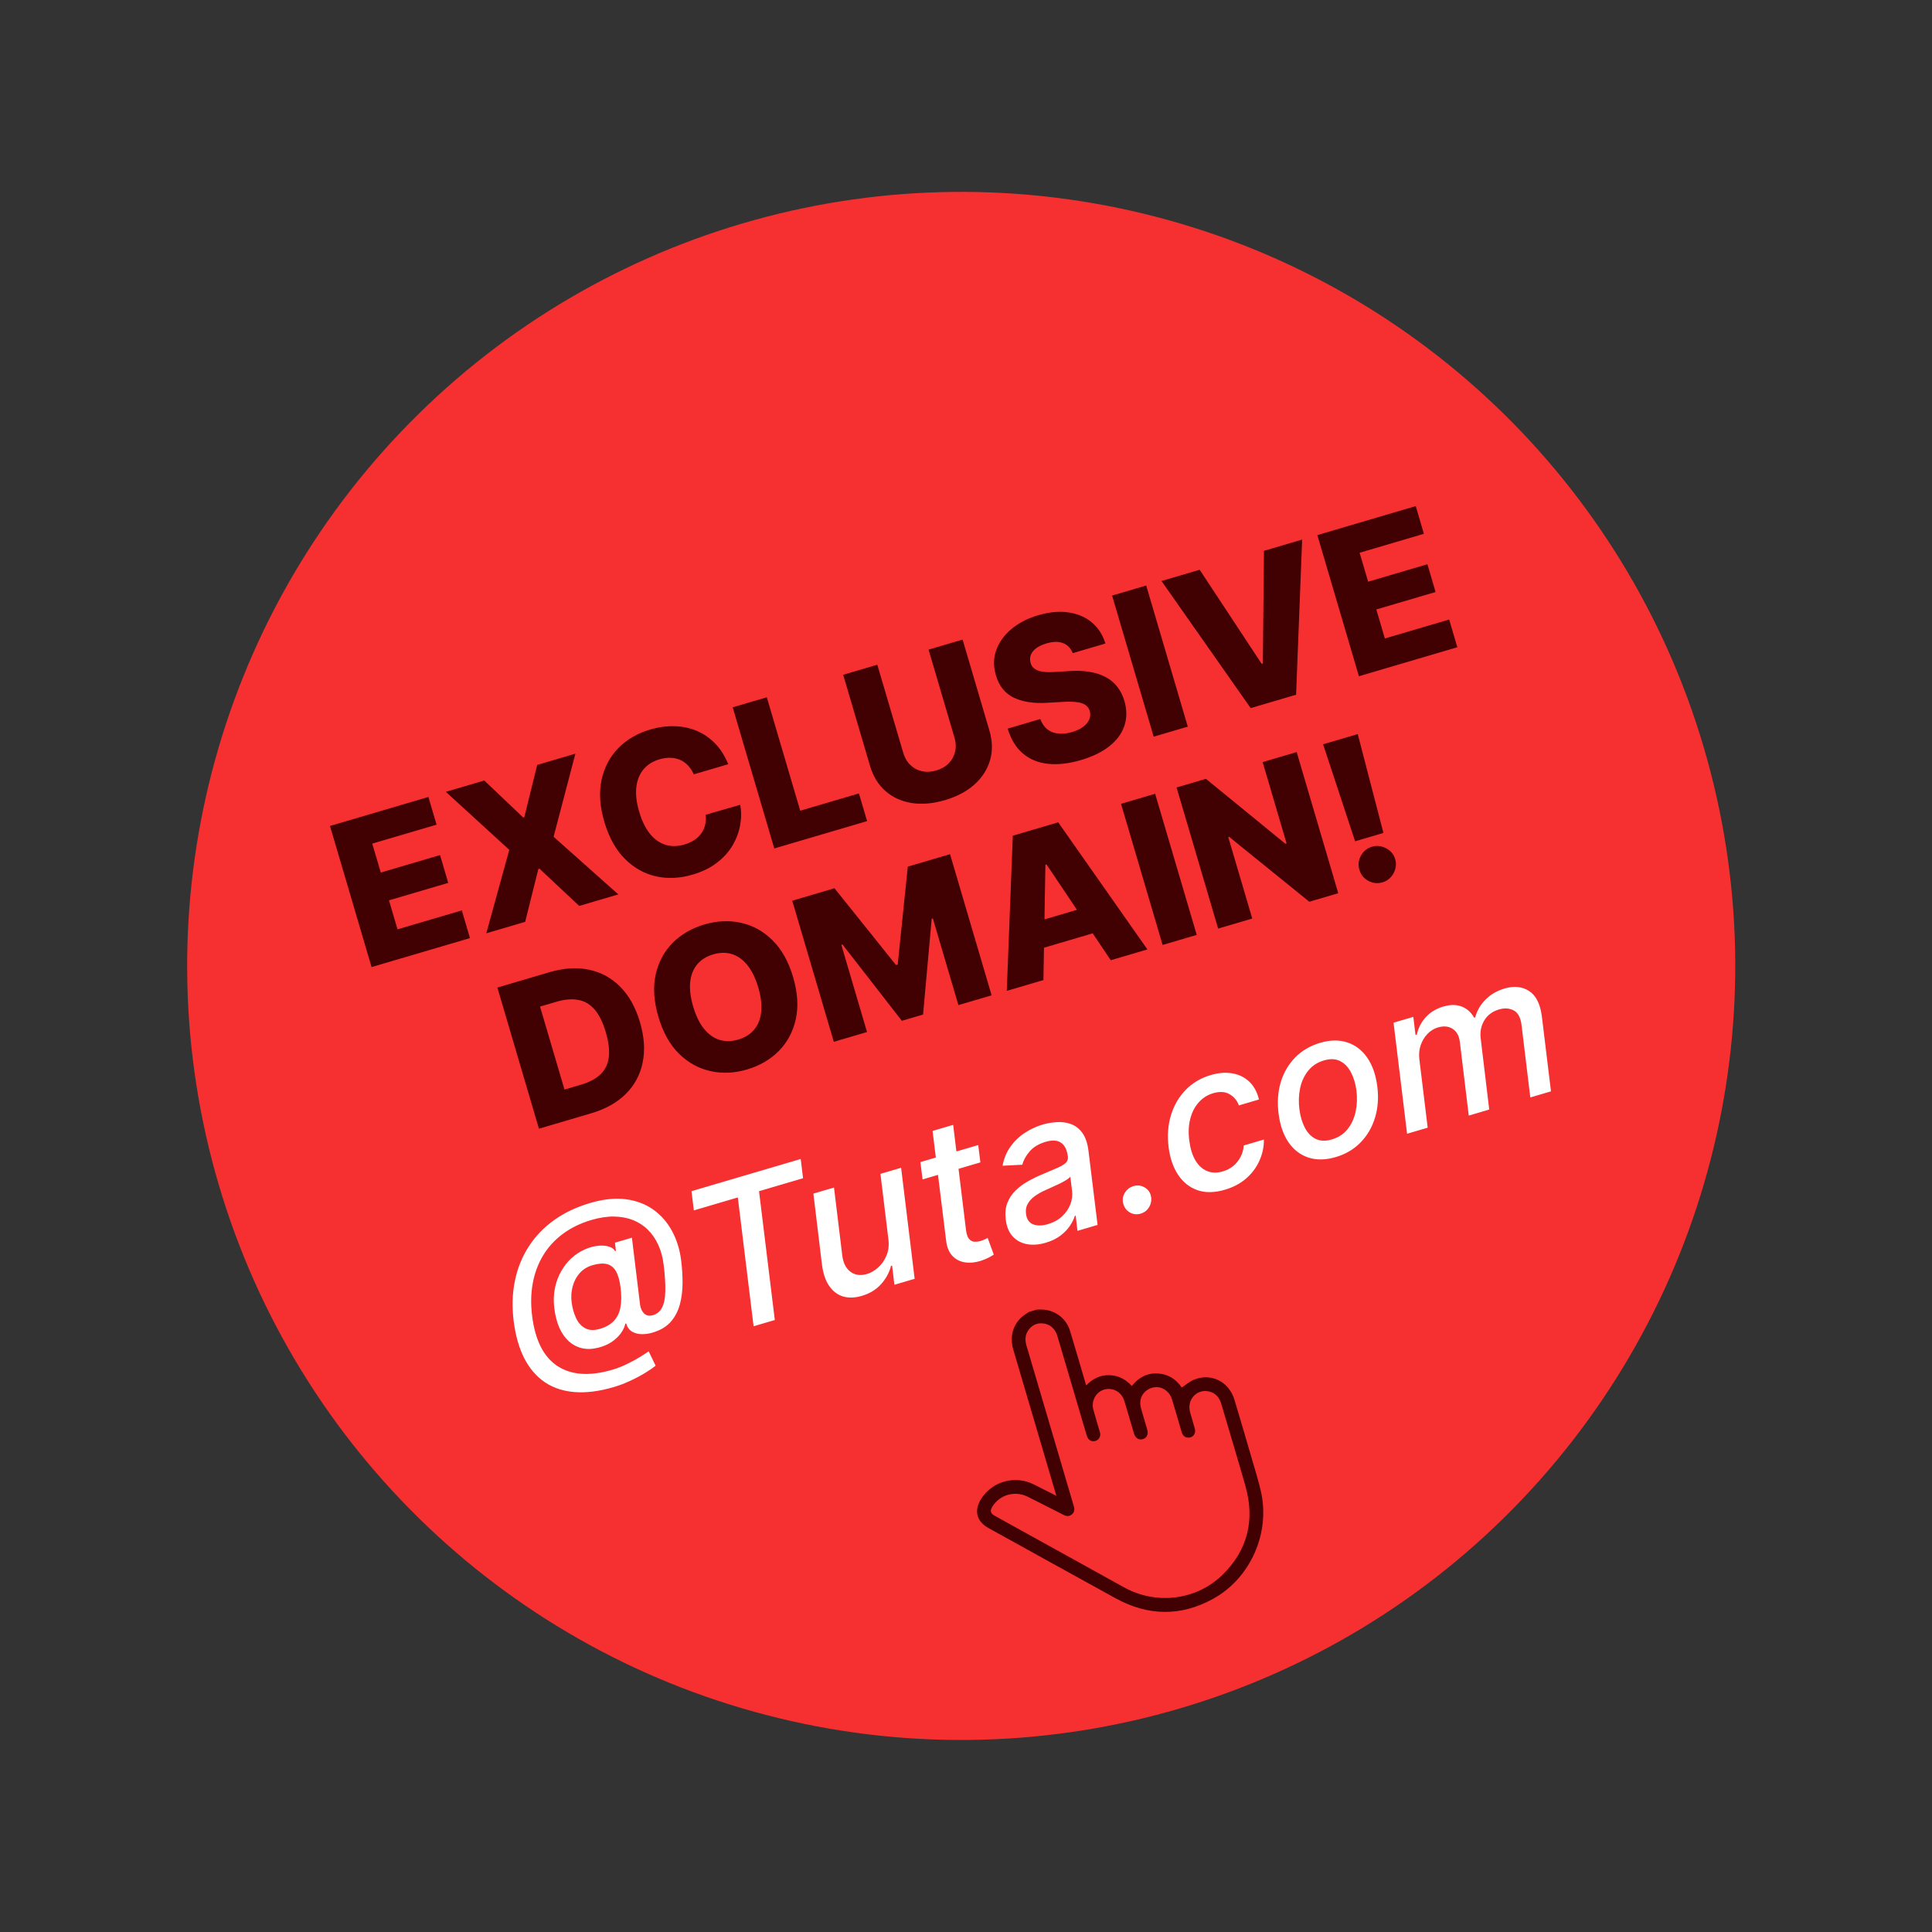 <svg xmlns:xlink="http://www.w3.org/1999/xlink" viewBox="0 0 191 191" fill="none" xmlns="http://www.w3.org/2000/svg" width="191"  height="191" ><rect x="0" y="0" width="191" height="191" fill="#333333" stroke="none"/><circle cx="95.027" cy="95.492" r="76.522" transform="rotate(-16.415 95.027 95.492)" fill="#F63030"></circle><path d="M36.734 95.608L32.623 81.656L42.352 78.79L43.159 81.528L36.803 83.401L37.645 86.262L43.504 84.536L44.313 87.282L38.454 89.008L39.299 91.876L45.656 90.004L46.462 92.742L36.734 95.608ZM47.877 77.162L51.724 80.819L51.833 80.787L53.109 75.621L56.884 74.509L54.729 82.725L61.13 88.421L57.261 89.561L53.332 85.876L53.223 85.908L51.919 91.135L48.077 92.267L50.348 84.016L44.076 78.282L47.877 77.162ZM71.995 75.551L68.589 76.554C68.44 76.218 68.254 75.93 68.03 75.69C67.807 75.45 67.549 75.264 67.259 75.132C66.969 75.001 66.649 74.929 66.3 74.918C65.955 74.902 65.591 74.95 65.21 75.062C64.533 75.261 63.998 75.599 63.605 76.075C63.217 76.55 62.983 77.139 62.905 77.844C62.83 78.547 62.924 79.344 63.187 80.234C63.46 81.16 63.82 81.898 64.268 82.447C64.719 82.991 65.233 83.35 65.808 83.526C66.386 83.697 67.007 83.684 67.67 83.489C68.042 83.379 68.367 83.232 68.643 83.047C68.924 82.86 69.153 82.642 69.331 82.392C69.513 82.136 69.639 81.855 69.712 81.547C69.787 81.234 69.805 80.9 69.765 80.547L73.177 79.564C73.3 80.199 73.3 80.86 73.177 81.548C73.058 82.234 72.813 82.901 72.441 83.549C72.068 84.192 71.552 84.769 70.892 85.279C70.238 85.788 69.431 86.183 68.473 86.466C67.21 86.838 65.998 86.894 64.835 86.634C63.676 86.368 62.651 85.787 61.759 84.889C60.868 83.992 60.197 82.778 59.746 81.247C59.294 79.712 59.204 78.325 59.475 77.085C59.746 75.845 60.3 74.8 61.136 73.952C61.972 73.103 63.01 72.497 64.25 72.131C65.095 71.882 65.911 71.77 66.698 71.795C67.484 71.816 68.216 71.97 68.893 72.259C69.569 72.544 70.173 72.961 70.705 73.51C71.237 74.059 71.667 74.739 71.995 75.551ZM76.546 83.88L72.436 69.927L75.808 68.934L79.112 80.148L84.916 78.438L85.723 81.176L76.546 83.88ZM91.799 64.223L95.165 63.231L97.816 72.231C98.123 73.271 98.142 74.25 97.874 75.168C97.605 76.082 97.09 76.88 96.329 77.563C95.566 78.242 94.599 78.754 93.427 79.099C92.242 79.448 91.145 79.545 90.136 79.388C89.126 79.226 88.263 78.834 87.546 78.211C86.828 77.583 86.316 76.749 86.01 75.709L83.358 66.71L86.731 65.716L89.296 74.423C89.437 74.904 89.668 75.303 89.988 75.618C90.313 75.932 90.697 76.14 91.142 76.241C91.586 76.342 92.06 76.318 92.564 76.17C93.069 76.021 93.478 75.785 93.792 75.46C94.11 75.134 94.321 74.751 94.423 74.312C94.526 73.872 94.506 73.411 94.364 72.93L91.799 64.223ZM106.053 64.57C105.86 64.084 105.543 63.755 105.103 63.584C104.666 63.406 104.118 63.415 103.459 63.609C103.023 63.737 102.677 63.901 102.419 64.1C102.162 64.299 101.99 64.52 101.904 64.763C101.816 65.001 101.807 65.248 101.878 65.504C101.93 65.715 102.025 65.887 102.163 66.019C102.305 66.15 102.483 66.251 102.696 66.321C102.913 66.386 103.161 66.426 103.443 66.442C103.724 66.458 104.033 66.453 104.371 66.428L105.651 66.347C106.385 66.293 107.053 66.314 107.653 66.409C108.258 66.502 108.791 66.668 109.251 66.908C109.716 67.146 110.108 67.462 110.427 67.857C110.745 68.252 110.989 68.728 111.158 69.285C111.413 70.168 111.414 70.99 111.159 71.751C110.905 72.512 110.413 73.182 109.686 73.762C108.963 74.34 108.02 74.8 106.857 75.143C105.69 75.487 104.621 75.612 103.651 75.517C102.68 75.423 101.849 75.091 101.157 74.519C100.466 73.948 99.953 73.119 99.618 72.033L102.847 71.082C103.007 71.524 103.238 71.863 103.54 72.1C103.841 72.337 104.201 72.478 104.619 72.522C105.042 72.566 105.5 72.514 105.995 72.368C106.45 72.235 106.818 72.06 107.099 71.843C107.386 71.626 107.583 71.382 107.692 71.114C107.8 70.845 107.815 70.569 107.736 70.286C107.654 70.024 107.506 69.823 107.292 69.684C107.077 69.54 106.784 69.449 106.412 69.41C106.044 69.365 105.588 69.359 105.044 69.391L103.486 69.48C102.196 69.559 101.113 69.392 100.236 68.979C99.358 68.561 98.765 67.823 98.458 66.763C98.199 65.901 98.208 65.077 98.484 64.29C98.761 63.502 99.259 62.805 99.978 62.198C100.698 61.591 101.587 61.132 102.645 60.82C103.726 60.502 104.718 60.41 105.622 60.543C106.528 60.671 107.298 60.999 107.933 61.528C108.568 62.057 109.017 62.754 109.282 63.619L106.053 64.57ZM113.316 57.884L117.426 71.837L114.054 72.83L109.943 58.878L113.316 57.884ZM118.601 56.327L124.732 65.627L124.847 65.593L124.957 54.455L128.731 53.343L128.134 68.682L123.645 70.005L114.827 57.439L118.601 56.327ZM134.344 66.853L130.234 52.9L139.962 50.034L140.769 52.773L134.413 54.646L135.256 57.507L141.115 55.781L141.924 58.526L136.065 60.252L136.91 63.121L143.266 61.248L144.073 63.987L134.344 66.853ZM58.437 110.064L53.28 111.584L49.17 97.631L54.32 96.114C55.742 95.695 57.048 95.614 58.239 95.87C59.433 96.12 60.464 96.686 61.33 97.566C62.195 98.441 62.841 99.603 63.268 101.052C63.696 102.506 63.785 103.837 63.534 105.046C63.287 106.254 62.731 107.289 61.864 108.151C60.997 109.009 59.854 109.647 58.437 110.064ZM55.805 107.715L57.461 107.228C58.242 106.997 58.864 106.671 59.327 106.248C59.793 105.82 60.076 105.265 60.177 104.584C60.28 103.897 60.184 103.051 59.889 102.048C59.593 101.044 59.217 100.286 58.76 99.774C58.302 99.257 57.759 98.948 57.132 98.847C56.508 98.739 55.796 98.803 54.997 99.039L53.389 99.513L55.805 107.715ZM78.408 96.599C78.86 98.135 78.948 99.523 78.672 100.764C78.396 102.005 77.836 103.052 76.991 103.903C76.15 104.753 75.105 105.361 73.856 105.729C72.603 106.099 71.392 106.152 70.224 105.889C69.055 105.626 68.019 105.05 67.116 104.161C66.215 103.266 65.54 102.054 65.089 100.523C64.637 98.988 64.546 97.6 64.818 96.361C65.094 95.119 65.652 94.074 66.492 93.224C67.333 92.374 68.38 91.764 69.633 91.395C70.882 91.027 72.091 90.972 73.257 91.231C74.429 91.488 75.467 92.063 76.372 92.957C77.277 93.85 77.956 95.064 78.408 96.599ZM74.96 97.615C74.693 96.707 74.337 95.977 73.894 95.427C73.455 94.875 72.947 94.509 72.371 94.328C71.799 94.146 71.177 94.154 70.505 94.352C69.837 94.549 69.31 94.879 68.923 95.344C68.537 95.808 68.307 96.391 68.232 97.094C68.163 97.796 68.262 98.601 68.529 99.51C68.797 100.418 69.15 101.148 69.589 101.7C70.033 102.25 70.543 102.616 71.119 102.797C71.695 102.977 72.318 102.969 72.985 102.773C73.657 102.575 74.184 102.244 74.566 101.781C74.953 101.317 75.181 100.734 75.251 100.032C75.325 99.329 75.228 98.523 74.96 97.615ZM78.322 89.043L82.498 87.813L88.585 95.408L88.749 95.36L89.747 85.677L93.923 84.447L98.033 98.4L94.749 99.367L92.225 90.797L92.109 90.831L91.256 100.3L89.157 100.918L83.293 93.376L83.177 93.41L85.716 102.028L82.432 102.996L78.322 89.043ZM103.155 96.891L99.53 97.959L100.128 82.619L104.617 81.297L113.435 93.862L109.811 94.93L103.459 85.458L103.35 85.49L103.155 96.891ZM101.053 91.542L108.629 89.311L109.384 91.872L101.808 94.104L101.053 91.542ZM114.199 78.474L118.31 92.426L114.937 93.42L110.827 79.467L114.199 78.474ZM128.191 74.352L132.302 88.304L129.44 89.147L121.515 82.73L121.427 82.756L123.799 90.809L120.427 91.803L116.317 77.85L119.219 76.995L127.078 83.416L127.194 83.382L124.826 75.343L128.191 74.352ZM134.229 72.573L136.768 82.346L133.968 83.171L130.802 73.583L134.229 72.573ZM136.681 87.229C136.195 87.372 135.726 87.323 135.275 87.081C134.828 86.837 134.532 86.47 134.388 85.98C134.246 85.498 134.297 85.036 134.542 84.594C134.79 84.146 135.157 83.85 135.643 83.707C136.111 83.569 136.573 83.621 137.029 83.861C137.488 84.096 137.788 84.454 137.93 84.936C138.027 85.263 138.03 85.585 137.941 85.903C137.857 86.219 137.704 86.496 137.483 86.734C137.266 86.97 136.999 87.135 136.681 87.229Z" fill="#410002"></path><path d="M60.677 137.128C59.269 137.543 57.995 137.709 56.855 137.625C55.721 137.544 54.733 137.226 53.893 136.669C53.051 136.107 52.367 135.319 51.841 134.304C51.32 133.288 50.967 132.057 50.783 130.61C50.609 129.2 50.648 127.876 50.901 126.637C51.152 125.397 51.603 124.272 52.253 123.262C52.902 122.246 53.737 121.371 54.76 120.635C55.782 119.9 56.974 119.331 58.337 118.93C59.64 118.546 60.816 118.422 61.862 118.558C62.91 118.693 63.817 119.036 64.586 119.584C65.355 120.133 65.973 120.839 66.439 121.703C66.906 122.568 67.207 123.538 67.341 124.614C67.435 125.367 67.48 126.116 67.478 126.862C67.474 127.603 67.386 128.301 67.213 128.954C67.039 129.602 66.746 130.167 66.335 130.649C65.923 131.126 65.353 131.479 64.626 131.708C64.239 131.836 63.856 131.9 63.475 131.898C63.099 131.896 62.768 131.811 62.482 131.643C62.199 131.47 62.006 131.201 61.904 130.836L61.822 130.86C61.755 131.171 61.609 131.486 61.382 131.804C61.153 132.118 60.85 132.405 60.473 132.665C60.098 132.918 59.651 133.109 59.131 133.237C58.557 133.382 58.026 133.398 57.538 133.285C57.051 133.172 56.616 132.944 56.234 132.603C55.857 132.26 55.545 131.813 55.299 131.264C55.058 130.713 54.891 130.071 54.799 129.338C54.714 128.633 54.734 127.973 54.859 127.358C54.983 126.739 55.19 126.177 55.481 125.672C55.77 125.163 56.117 124.725 56.523 124.358C56.933 123.991 57.381 123.703 57.868 123.496C58.333 123.299 58.771 123.185 59.181 123.153C59.596 123.12 59.946 123.152 60.232 123.251C60.522 123.348 60.712 123.492 60.803 123.682L60.892 123.656L60.796 122.855L62.472 122.361L63.279 128.995C63.334 129.368 63.472 129.658 63.691 129.865C63.914 130.071 64.201 130.122 64.55 130.019C64.964 129.898 65.266 129.643 65.458 129.256C65.655 128.867 65.76 128.328 65.774 127.638C65.792 126.946 65.738 126.084 65.611 125.05C65.526 124.325 65.351 123.67 65.085 123.087C64.818 122.5 64.475 121.998 64.057 121.583C63.637 121.164 63.145 120.843 62.581 120.619C62.016 120.395 61.39 120.279 60.701 120.27C60.012 120.26 59.268 120.373 58.469 120.609C57.383 120.929 56.438 121.39 55.633 121.992C54.831 122.588 54.182 123.3 53.686 124.128C53.189 124.955 52.85 125.872 52.667 126.879C52.484 127.881 52.463 128.95 52.606 130.088C52.753 131.274 53.032 132.282 53.445 133.113C53.861 133.938 54.407 134.577 55.083 135.03C55.76 135.482 56.555 135.744 57.469 135.815C58.387 135.88 59.418 135.744 60.562 135.407C61.071 135.257 61.562 135.063 62.035 134.825C62.514 134.591 62.937 134.36 63.304 134.133C63.675 133.9 63.95 133.721 64.13 133.594L64.815 135.013C64.545 135.236 64.186 135.483 63.737 135.753C63.288 136.023 62.797 136.282 62.262 136.528C61.732 136.773 61.204 136.973 60.677 137.128ZM59.321 131.368C59.911 131.194 60.369 130.93 60.695 130.578C61.025 130.224 61.239 129.778 61.337 129.241C61.439 128.698 61.444 128.054 61.354 127.311C61.264 126.587 61.106 126.036 60.882 125.658C60.655 125.276 60.353 125.044 59.974 124.963C59.597 124.877 59.13 124.916 58.572 125.08C58.058 125.231 57.639 125.491 57.313 125.858C56.986 126.226 56.755 126.662 56.617 127.166C56.479 127.671 56.444 128.197 56.512 128.745C56.587 129.32 56.733 129.84 56.949 130.304C57.163 130.764 57.465 131.1 57.853 131.311C58.241 131.523 58.73 131.542 59.321 131.368ZM68.594 119.662L68.36 117.761L79.158 114.58L79.392 116.481L75.039 117.763L76.599 130.498L74.501 131.116L72.941 118.381L68.594 119.662ZM87.824 122.475L87.041 116.049L89.085 115.447L90.424 126.425L88.421 127.015L88.194 125.113L88.085 125.145C87.922 125.8 87.596 126.402 87.106 126.951C86.62 127.494 85.984 127.881 85.198 128.113C84.525 128.311 83.912 128.331 83.357 128.174C82.806 128.01 82.346 127.665 81.978 127.136C81.61 126.608 81.37 125.891 81.256 124.987L80.412 118.002L82.45 117.402L83.269 124.128C83.365 124.874 83.639 125.41 84.091 125.736C84.542 126.063 85.081 126.133 85.708 125.949C86.089 125.836 86.456 125.624 86.809 125.313C87.162 125.002 87.438 124.607 87.637 124.129C87.841 123.649 87.904 123.098 87.824 122.475ZM96.707 113.201L96.923 114.915L91.207 116.599L90.991 114.885L96.707 113.201ZM92.194 111.806L94.231 111.206L95.499 121.591C95.552 122.005 95.65 122.299 95.796 122.473C95.939 122.643 96.111 122.738 96.309 122.759C96.511 122.773 96.723 122.748 96.946 122.682C97.109 122.634 97.249 122.581 97.365 122.522C97.481 122.463 97.573 122.416 97.642 122.381L98.246 124.032C98.124 124.117 97.953 124.217 97.735 124.331C97.522 124.447 97.253 124.556 96.928 124.657C96.394 124.824 95.883 124.871 95.392 124.799C94.901 124.721 94.487 124.507 94.152 124.157C93.815 123.802 93.609 123.293 93.532 122.629L92.194 111.806ZM103.385 122.858C102.722 123.054 102.107 123.102 101.54 123.002C100.971 122.898 100.499 122.645 100.124 122.242C99.748 121.839 99.516 121.278 99.428 120.559C99.354 119.939 99.406 119.396 99.584 118.929C99.767 118.46 100.037 118.052 100.394 117.705C100.749 117.354 101.158 117.048 101.62 116.789C102.081 116.53 102.556 116.298 103.044 116.095C103.659 115.835 104.156 115.622 104.536 115.456C104.921 115.288 105.198 115.123 105.367 114.959C105.535 114.791 105.603 114.579 105.572 114.322L105.558 114.274C105.479 113.655 105.258 113.222 104.894 112.974C104.533 112.72 104.025 112.689 103.371 112.882C102.69 113.083 102.162 113.401 101.787 113.837C101.416 114.272 101.177 114.708 101.069 115.145L99.114 115.247C99.254 114.514 99.518 113.879 99.907 113.34C100.3 112.795 100.772 112.345 101.324 111.99C101.874 111.63 102.465 111.357 103.096 111.171C103.514 111.048 103.963 110.97 104.442 110.938C104.92 110.901 105.381 110.957 105.825 111.108C106.273 111.257 106.66 111.546 106.983 111.973C107.305 112.397 107.515 113.009 107.613 113.809L108.508 121.097L106.519 121.684L106.343 120.181L106.261 120.205C106.166 120.519 106.002 120.849 105.768 121.194C105.538 121.538 105.228 121.859 104.837 122.157C104.446 122.455 103.962 122.689 103.385 122.858ZM103.599 121.019C104.166 120.851 104.635 120.592 105.006 120.241C105.381 119.889 105.652 119.493 105.819 119.054C105.984 118.611 106.04 118.172 105.986 117.739L105.814 116.323C105.749 116.422 105.616 116.532 105.416 116.656C105.219 116.777 104.994 116.901 104.74 117.025C104.485 117.149 104.233 117.266 103.983 117.374C103.738 117.48 103.536 117.572 103.376 117.649C102.991 117.817 102.641 118.011 102.326 118.232C102.016 118.452 101.777 118.707 101.611 118.998C101.444 119.284 101.384 119.618 101.432 119.998C101.499 120.527 101.732 120.873 102.13 121.037C102.532 121.195 103.022 121.189 103.599 121.019ZM112.772 119.982C112.391 120.094 112.034 120.056 111.702 119.868C111.375 119.678 111.157 119.392 111.049 119.009C110.943 118.631 110.99 118.273 111.193 117.937C111.398 117.596 111.687 117.37 112.059 117.26C112.432 117.15 112.788 117.188 113.129 117.374C113.47 117.56 113.685 117.837 113.774 118.206C113.836 118.464 113.831 118.717 113.761 118.965C113.694 119.207 113.574 119.42 113.401 119.604C113.227 119.784 113.017 119.91 112.772 119.982ZM121.098 117.618C120.08 117.918 119.179 117.934 118.395 117.667C117.609 117.395 116.969 116.89 116.475 116.152C115.981 115.414 115.666 114.495 115.529 113.395C115.389 112.281 115.465 111.239 115.757 110.27C116.052 109.294 116.534 108.459 117.202 107.763C117.876 107.067 118.705 106.573 119.691 106.283C120.486 106.048 121.213 105.995 121.872 106.121C122.53 106.243 123.084 106.524 123.534 106.964C123.985 107.404 124.293 107.982 124.46 108.698L122.477 109.282C122.301 108.801 121.995 108.432 121.559 108.176C121.123 107.919 120.583 107.886 119.938 108.076C119.37 108.243 118.892 108.547 118.503 108.987C118.113 109.423 117.836 109.963 117.671 110.609C117.504 111.251 117.472 111.961 117.573 112.741C117.671 113.541 117.871 114.198 118.175 114.711C118.479 115.223 118.865 115.576 119.331 115.769C119.798 115.963 120.317 115.975 120.89 115.806C121.28 115.691 121.623 115.514 121.918 115.274C122.215 115.028 122.454 114.733 122.634 114.389C122.819 114.044 122.928 113.661 122.962 113.241L124.952 112.655C124.956 113.389 124.807 114.09 124.504 114.756C124.207 115.421 123.771 116.004 123.198 116.504C122.624 117.003 121.924 117.375 121.098 117.618ZM132.058 114.39C131.063 114.683 130.165 114.7 129.364 114.443C128.561 114.181 127.902 113.679 127.387 112.937C126.876 112.189 126.547 111.242 126.402 110.095C126.259 108.973 126.331 107.935 126.618 106.981C126.909 106.027 127.385 105.213 128.045 104.54C128.71 103.865 129.529 103.384 130.501 103.098C131.496 102.805 132.392 102.79 133.19 103.053C133.993 103.316 134.653 103.82 135.169 104.566C135.685 105.312 136.016 106.261 136.163 107.413C136.303 108.526 136.225 109.561 135.929 110.517C135.637 111.467 135.16 112.279 134.5 112.952C133.839 113.625 133.025 114.105 132.058 114.39ZM131.67 112.645C132.324 112.453 132.843 112.112 133.227 111.624C133.616 111.134 133.881 110.558 134.021 109.894C134.161 109.231 134.188 108.542 134.101 107.827C134.011 107.138 133.832 106.537 133.562 106.024C133.296 105.505 132.939 105.132 132.491 104.903C132.044 104.675 131.509 104.652 130.887 104.835C130.233 105.028 129.71 105.372 129.318 105.868C128.929 106.357 128.665 106.936 128.526 107.604C128.392 108.27 128.37 108.96 128.462 109.674C128.55 110.358 128.728 110.96 128.994 111.479C129.259 111.993 129.615 112.362 130.061 112.586C130.507 112.81 131.043 112.83 131.67 112.645ZM139.106 112.084L137.768 101.105L139.723 100.529L139.939 102.317L140.068 102.279C140.216 101.608 140.515 101.031 140.965 100.548C141.418 100.059 141.992 99.713 142.687 99.508C143.378 99.305 143.982 99.304 144.501 99.507C145.024 99.708 145.436 100.075 145.736 100.609L145.845 100.577C146.016 99.915 146.354 99.329 146.86 98.819C147.367 98.31 147.997 97.944 148.751 97.722C149.691 97.445 150.501 97.532 151.182 97.983C151.866 98.428 152.284 99.277 152.436 100.531L153.332 107.893L151.288 108.495L150.421 101.331C150.325 100.585 150.065 100.104 149.641 99.888C149.215 99.668 148.735 99.637 148.199 99.794C147.536 99.99 147.046 100.356 146.731 100.893C146.414 101.426 146.299 102.025 146.387 102.69L147.227 109.691L145.204 110.287L144.32 102.988C144.242 102.389 144.003 101.963 143.603 101.711C143.206 101.453 142.724 101.407 142.156 101.575C141.77 101.688 141.425 101.901 141.122 102.212C140.824 102.523 140.6 102.894 140.451 103.328C140.303 103.762 140.259 104.224 140.319 104.715L141.143 111.483L139.106 112.084Z" fill="#FFFFFF"></path><path d="M102.515 129.467C102.693 129.466 102.872 129.457 103.049 129.464C104.318 129.514 105.417 130.347 105.787 131.574C106.292 133.24 106.776 134.913 107.268 136.583C107.3 136.693 107.332 136.801 107.38 136.962C108.026 136.297 108.767 135.929 109.662 135.952C110.546 135.974 111.278 136.34 111.891 137.024C112.544 136.191 113.38 135.731 114.441 135.783C115.489 135.834 116.279 136.354 116.825 137.174C117.243 136.902 117.615 136.566 118.05 136.392C119.751 135.708 121.501 136.593 122.04 138.385C122.637 140.367 123.217 142.354 123.796 144.342C124.093 145.361 124.41 146.376 124.649 147.409C125.605 151.549 123.632 156.033 119.911 158.072C116.713 159.826 113.482 159.761 110.292 158.009C106.089 155.701 101.898 153.372 97.701 151.052C96.88 150.598 96.476 149.896 96.627 149.077C96.685 148.764 96.824 148.447 96.997 148.176C98.112 146.431 100.341 145.826 102.197 146.748C102.918 147.106 103.634 147.474 104.433 147.879L104.312 147.468C102.935 142.794 101.557 138.12 100.181 133.446C99.794 132.133 100.143 130.905 101.125 130.112C101.313 129.96 101.522 129.837 101.721 129.701C101.986 129.623 102.25 129.545 102.515 129.467ZM103.79 140.866C104.555 143.462 105.32 146.059 106.085 148.655C106.112 148.747 106.139 148.839 106.166 148.931C106.254 149.242 106.218 149.525 105.947 149.732C105.69 149.929 105.421 149.905 105.142 149.762C103.961 149.159 102.78 148.557 101.593 147.966C100.304 147.324 98.756 147.796 98.062 149.029C97.874 149.361 97.938 149.611 98.262 149.806C98.353 149.861 98.446 149.91 98.539 149.962C102.734 152.283 106.93 154.603 111.124 156.927C114.307 158.69 118.302 158.216 120.889 155.659C123.359 153.218 124.071 150.256 123.126 146.919C122.362 144.223 121.548 141.541 120.756 138.853C120.722 138.741 120.689 138.629 120.644 138.522C120.39 137.938 119.947 137.592 119.314 137.528C118.195 137.414 117.351 138.449 117.643 139.576C117.791 140.141 117.978 140.695 118.129 141.258C118.258 141.735 117.92 142.163 117.446 142.127C117.111 142.102 116.914 141.901 116.821 141.582C116.507 140.502 116.193 139.421 115.866 138.345C115.607 137.494 114.803 136.994 114.009 137.167C113.09 137.369 112.543 138.227 112.782 139.139C112.976 139.878 113.212 140.606 113.42 141.342C113.564 141.856 113.316 142.256 112.842 142.302C112.498 142.335 112.228 142.121 112.101 141.696C111.783 140.628 111.476 139.556 111.151 138.49C110.943 137.806 110.387 137.363 109.719 137.315C108.618 137.236 107.793 138.277 108.095 139.384C108.299 140.131 108.534 140.871 108.744 141.616C108.837 141.944 108.694 142.26 108.419 142.402C108.138 142.546 107.802 142.502 107.61 142.257C107.509 142.129 107.447 141.962 107.4 141.802C106.461 138.626 105.526 135.449 104.59 132.272C104.557 132.16 104.529 132.046 104.486 131.937C104.236 131.302 103.786 130.901 103.097 130.834C102.46 130.772 101.959 131.038 101.618 131.577C101.326 132.039 101.33 132.531 101.484 133.047C102.258 135.651 103.023 138.259 103.79 140.866Z" fill="#410002"></path></svg>